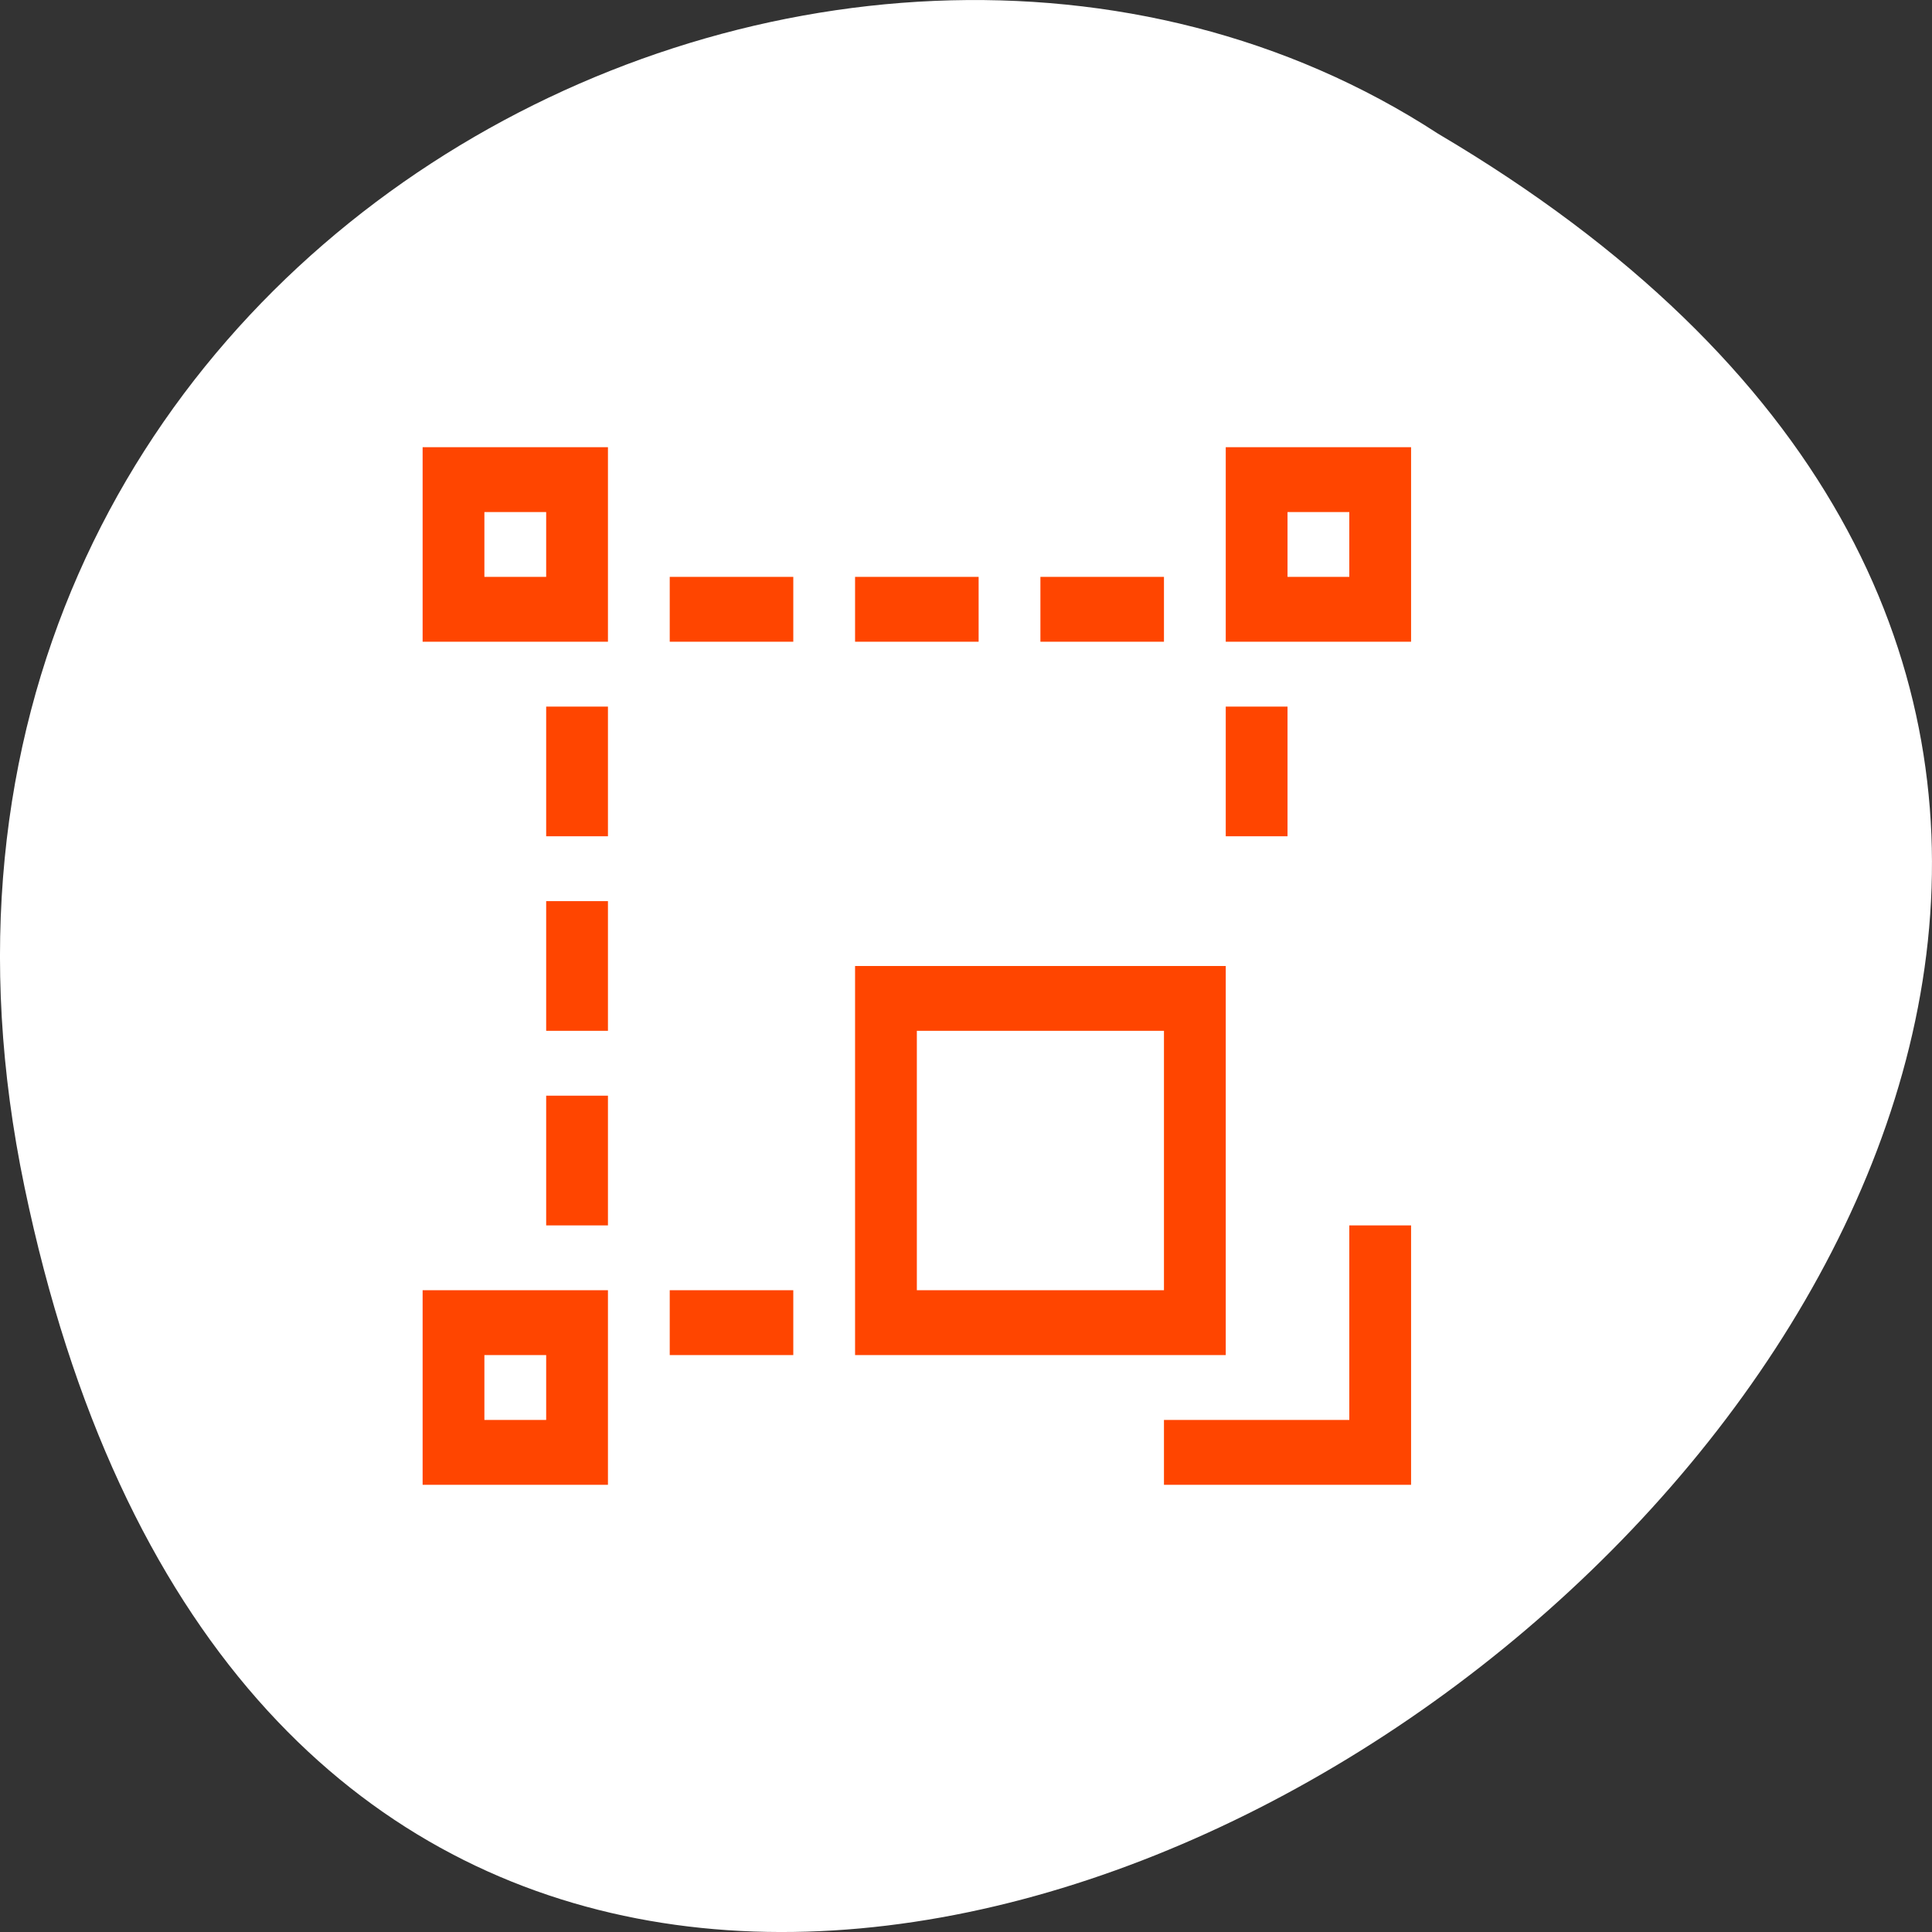 <svg xmlns="http://www.w3.org/2000/svg" viewBox="0 0 256 256"><rect x="0" y="0" width="256" height="256" fill="#333333" stroke="none"/><path d="m 3.25 953.66 c 49.981 239.91 393.86 -17.642 187.29 -139.59 -80.25 -52.27 -213 16.2 -187.29 139.59 z" transform="translate(0 -796.36)" style="fill:#ffffff;color:#000"/><g style="fill:#ff4500"><path transform="matrix(8.186 0 0 8.593 31.441 33.475)" d="M 3,3 V 5 6 H 6 V 5 3 H 4 3 z m 13,0 v 1 1 1 h 1 1 1 V 5 4 3 H 16 z M 4,4 H 5 V 5 H 4 V 4 z m 13,0 h 1 V 5 H 17 V 4 z M 7,5 V 6 H 9 V 5 H 7 z m 3,0 v 1 h 2 V 5 h -2 z m 3,0 v 1 h 2 V 5 H 13 z M 5,7 V 9 H 6 V 7 H 5 z m 11,0 v 2 h 1 V 7 H 16 z M 5,10 v 2 H 6 V 10 H 5 z m 5,1 v 6 h 1 4 1 v -1 -4 -1 h -1 -4 -1 z m 1,1 h 4 v 4 h -4 v -4 z m -6,1 v 2 H 6 V 13 H 5 z m 13,2 v 3 h -3 v 1 h 4 V 18 15 H 18 z M 3,16 v 1 2 H 4 5 6 V 16 H 3 z m 4,0 v 1 H 9 V 16 H 7 z m -3,1 h 1 v 1 H 4 v -1 z" style="fill:#ff4500"/></g></svg>